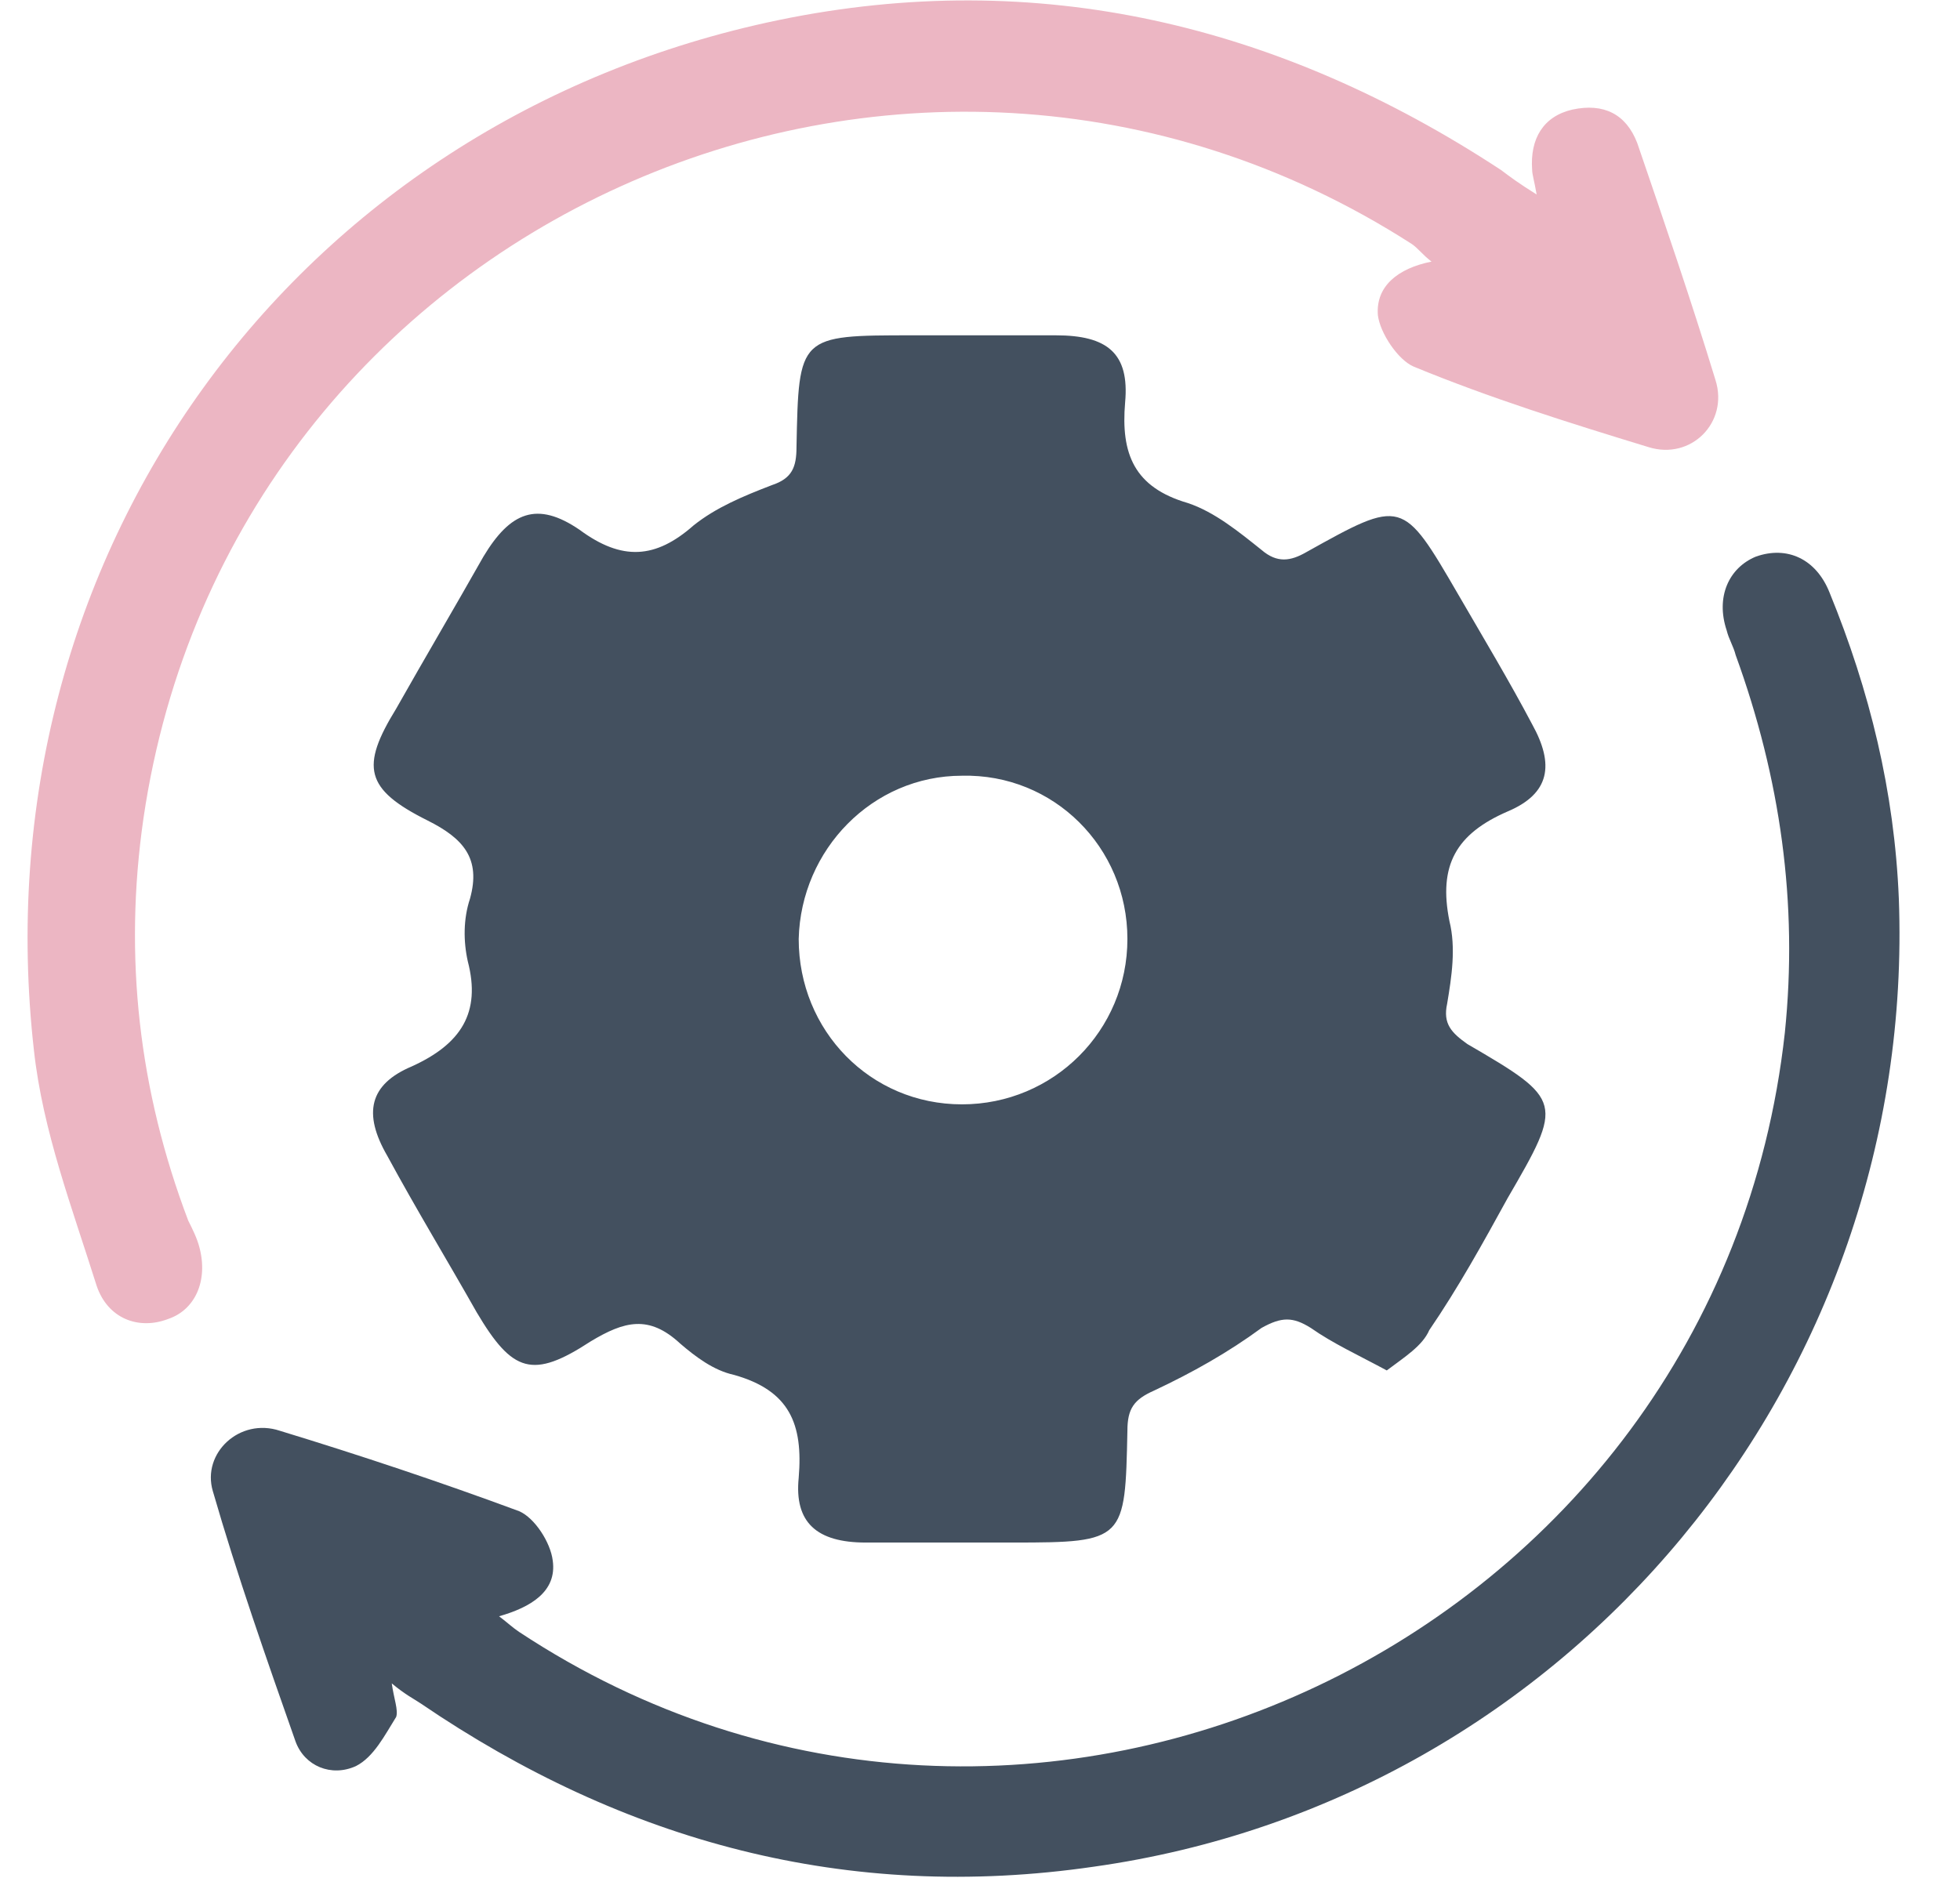 <svg width="24" height="23" viewBox="0 0 24 23" fill="none" xmlns="http://www.w3.org/2000/svg">
<path d="M16.981 16.785C16.625 16.593 16.324 16.456 16.05 16.264C15.831 16.127 15.694 16.127 15.448 16.264C15.037 16.566 14.599 16.812 14.133 17.031C13.887 17.14 13.805 17.25 13.805 17.524C13.777 18.866 13.777 18.893 12.409 18.893C11.806 18.893 11.204 18.893 10.601 18.893C9.999 18.893 9.725 18.646 9.78 18.099C9.835 17.442 9.67 17.031 8.986 16.839C8.739 16.785 8.52 16.62 8.329 16.456C7.945 16.1 7.644 16.182 7.233 16.429C6.522 16.894 6.275 16.812 5.837 16.073C5.481 15.443 5.098 14.813 4.742 14.156C4.441 13.636 4.523 13.28 5.043 13.061C5.645 12.787 5.892 12.404 5.728 11.774C5.673 11.527 5.673 11.254 5.755 11.007C5.892 10.514 5.673 10.268 5.235 10.049C4.468 9.666 4.413 9.392 4.851 8.68C5.207 8.05 5.563 7.448 5.919 6.818C6.248 6.27 6.576 6.133 7.097 6.489C7.617 6.873 8.028 6.845 8.493 6.435C8.767 6.216 9.095 6.079 9.451 5.942C9.698 5.86 9.753 5.723 9.753 5.476C9.78 4.107 9.78 4.107 11.176 4.107C11.751 4.107 12.354 4.107 12.929 4.107C13.559 4.107 13.832 4.326 13.777 4.929C13.723 5.558 13.887 5.969 14.544 6.161C14.873 6.27 15.174 6.517 15.448 6.736C15.639 6.9 15.804 6.873 15.995 6.763C17.173 6.106 17.173 6.106 17.857 7.283C18.159 7.804 18.487 8.351 18.761 8.871C19.035 9.364 18.98 9.72 18.46 9.939C17.83 10.213 17.611 10.597 17.748 11.281C17.83 11.61 17.775 11.966 17.72 12.294C17.666 12.54 17.775 12.65 17.967 12.787C19.144 13.472 19.144 13.499 18.46 14.676C18.159 15.224 17.857 15.771 17.501 16.292C17.419 16.483 17.2 16.62 16.981 16.785ZM13.805 11.5C13.805 10.377 12.901 9.474 11.779 9.501C10.684 9.501 9.807 10.405 9.78 11.5C9.78 12.623 10.656 13.526 11.779 13.526C12.901 13.526 13.805 12.623 13.805 11.5Z" fill="#43505F"/>
<path d="M18.816 2.382C18.788 2.218 18.761 2.136 18.761 2.081C18.733 1.698 18.898 1.424 19.254 1.342C19.637 1.26 19.911 1.396 20.048 1.752C20.376 2.711 20.705 3.669 21.006 4.655C21.17 5.175 20.705 5.64 20.185 5.476C19.199 5.175 18.241 4.874 17.31 4.49C17.118 4.408 16.899 4.08 16.872 3.861C16.844 3.505 17.118 3.286 17.529 3.204C17.419 3.121 17.364 3.039 17.282 2.985C11.094 -0.986 2.825 2.738 1.757 10.021C1.511 11.719 1.702 13.362 2.305 14.95C2.36 15.059 2.414 15.169 2.442 15.278C2.551 15.689 2.387 16.045 2.058 16.155C1.702 16.292 1.319 16.155 1.182 15.744C0.881 14.786 0.525 13.855 0.416 12.869C-0.269 6.818 3.592 1.479 9.533 0.246C12.71 -0.411 15.667 0.301 18.378 2.081C18.487 2.163 18.596 2.245 18.816 2.382Z" fill="#ECB6C3"/>
<path d="M4.797 20.618C4.824 20.809 4.879 20.946 4.851 21.029C4.714 21.248 4.577 21.521 4.358 21.631C4.057 21.768 3.729 21.631 3.619 21.33C3.263 20.317 2.907 19.304 2.606 18.263C2.469 17.798 2.935 17.36 3.427 17.524C4.413 17.825 5.399 18.154 6.357 18.509C6.549 18.592 6.741 18.893 6.768 19.112C6.823 19.495 6.494 19.687 6.111 19.796C6.22 19.879 6.275 19.933 6.357 19.988C12.573 24.095 21.033 20.098 21.855 12.65C22.019 11.062 21.8 9.529 21.253 8.023C21.225 7.913 21.17 7.831 21.143 7.721C21.006 7.311 21.17 6.955 21.499 6.818C21.882 6.681 22.238 6.845 22.402 7.256C22.895 8.461 23.197 9.693 23.251 11.007C23.47 16.894 19.226 22.042 13.394 22.863C10.382 23.301 7.644 22.562 5.152 20.864C5.07 20.809 4.961 20.755 4.797 20.618Z" fill="#43505F"/>
</svg>
